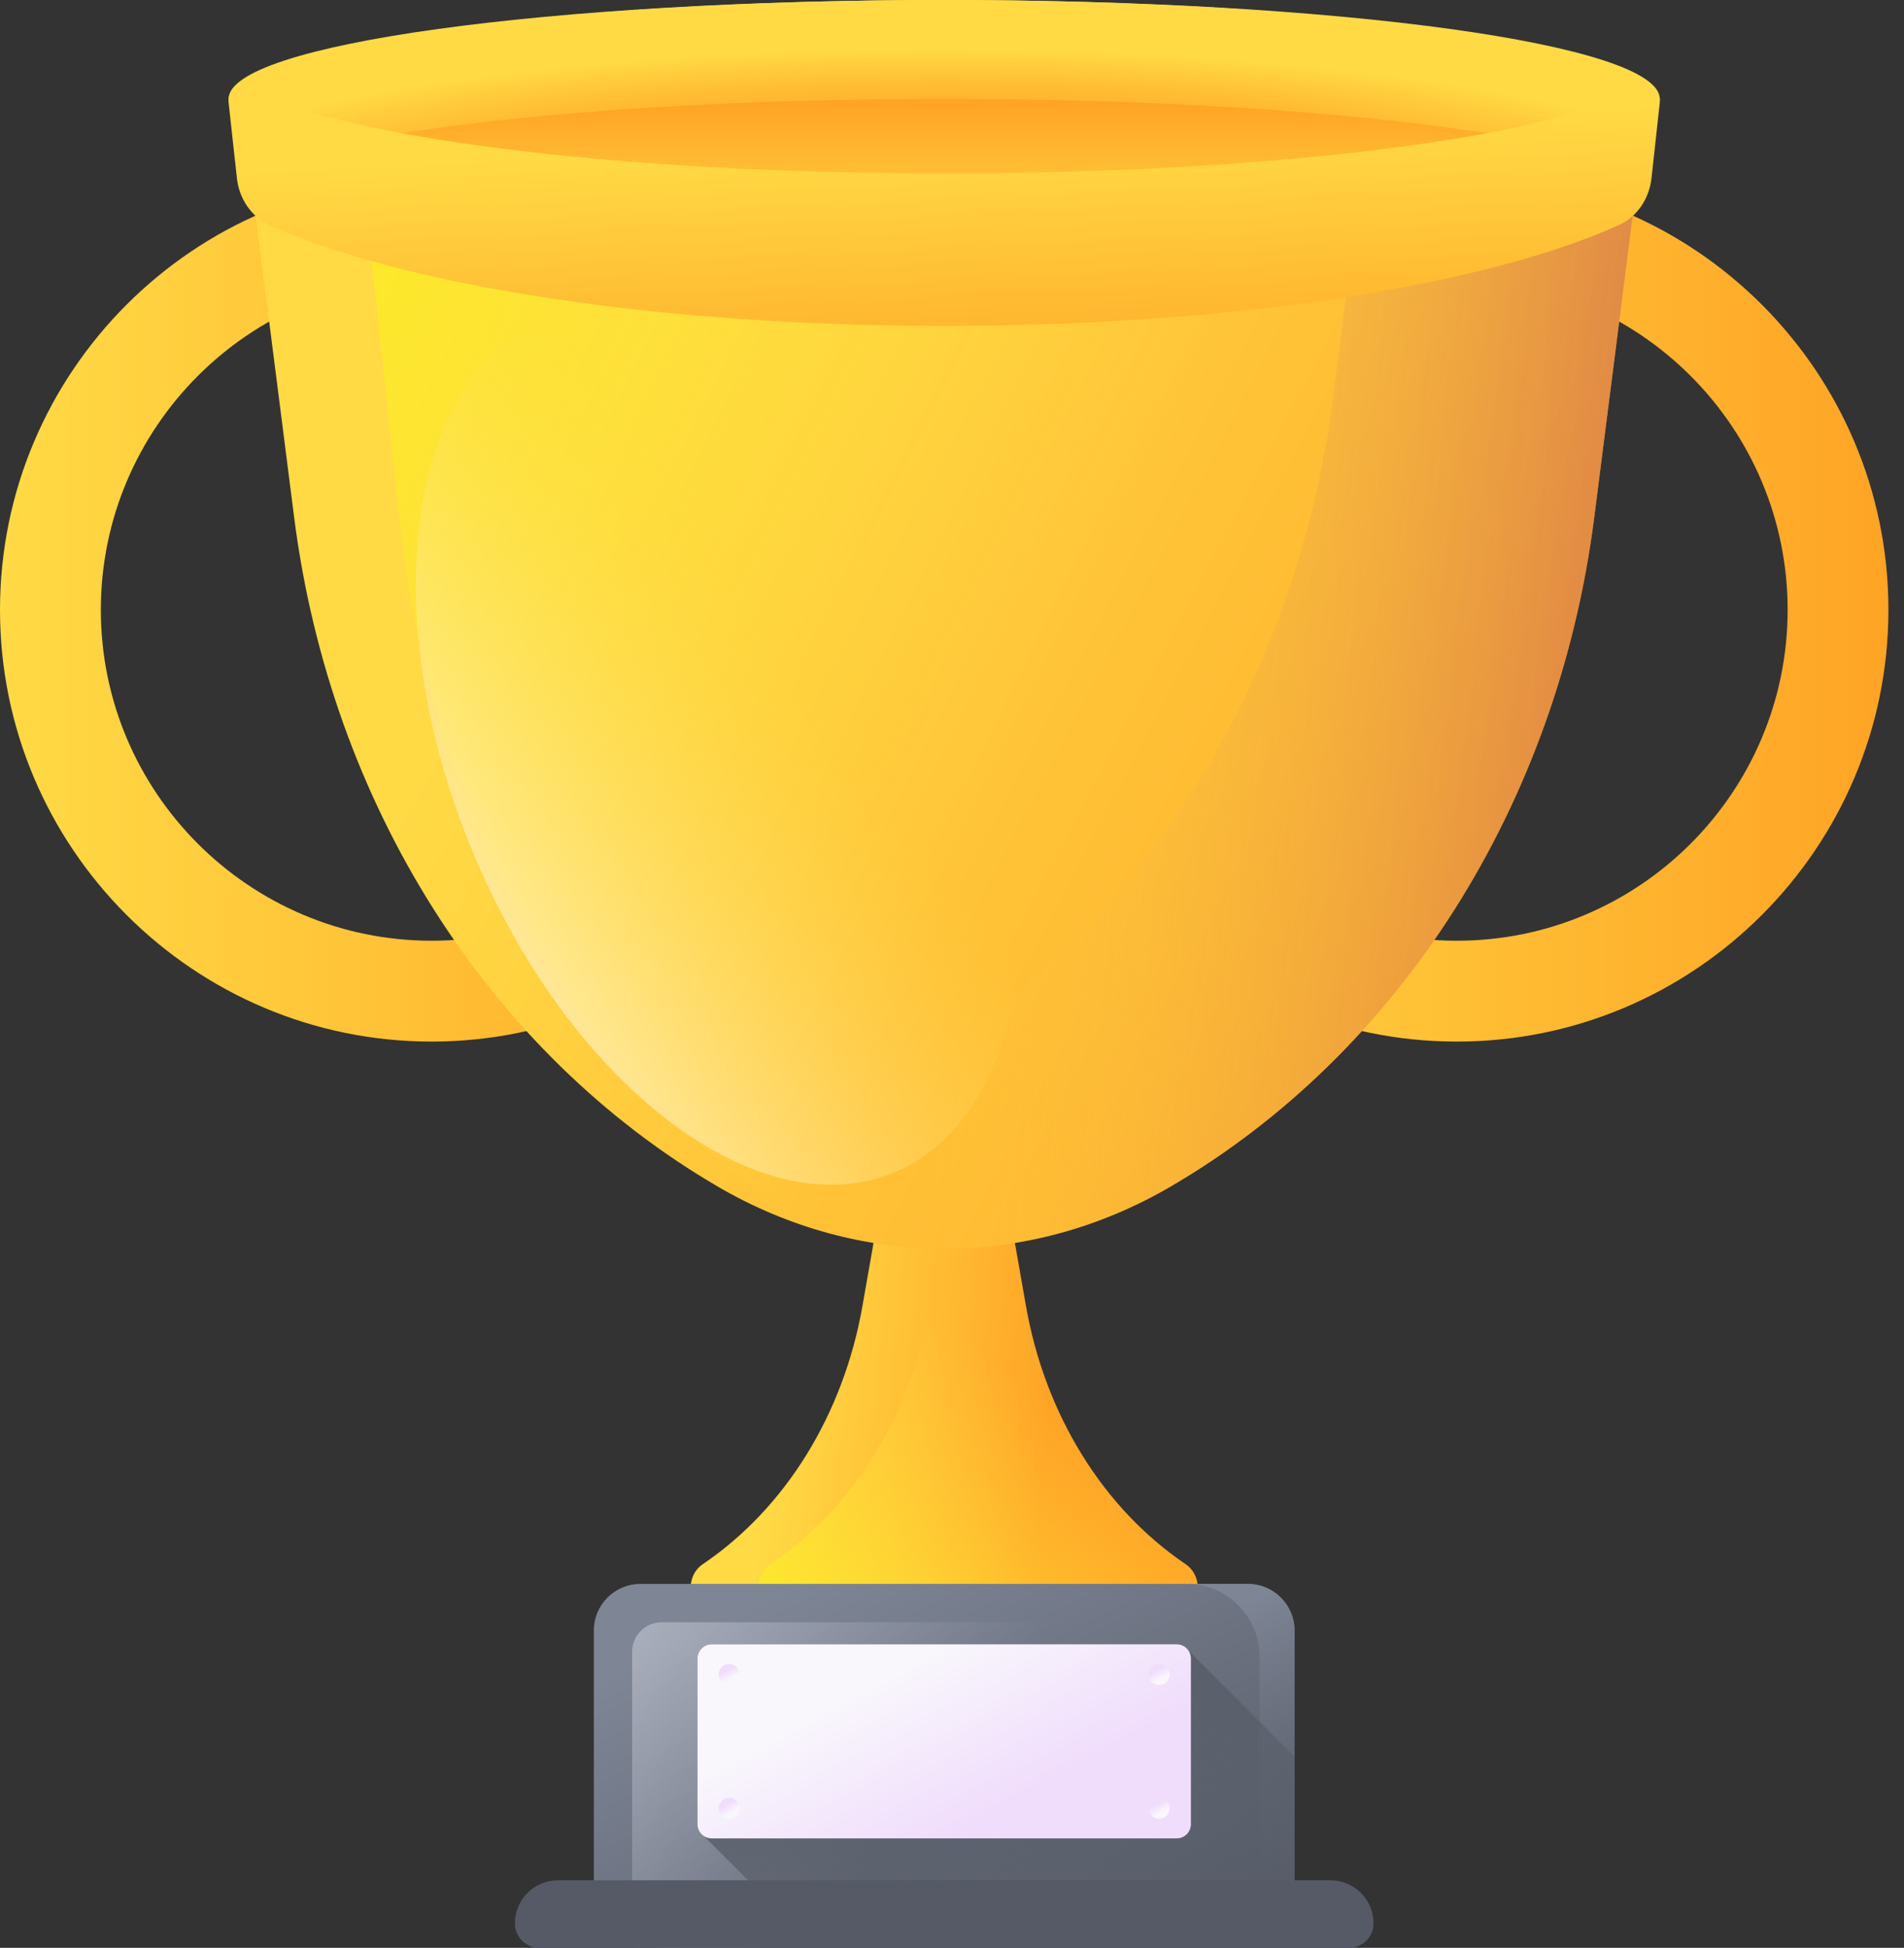 <svg width="44" height="45" viewBox="0 0 44 45" fill="none" xmlns="http://www.w3.org/2000/svg">
<rect x="0" y="0" width="44" height="45" fill="#333333" stroke="none"/>
<g id="trophy">
<path id="Vector" d="M23.71 30.174L23.293 27.803H20.347L19.93 30.174C19.49 32.678 18.148 34.846 16.241 36.136C15.742 36.473 15.949 37.356 16.527 37.356H27.113C27.691 37.356 27.898 36.473 27.399 36.136C25.492 34.846 24.15 32.678 23.71 30.174Z" fill="url(#paint0_linear_1_1756)"/>
<path id="Vector_2" d="M27.399 36.136C25.492 34.846 24.15 32.678 23.71 30.174L23.293 27.803H21.913L21.496 30.174C21.056 32.678 19.714 34.846 17.807 36.136C17.308 36.473 17.515 37.356 18.093 37.356H27.113C27.691 37.356 27.898 36.473 27.399 36.136Z" fill="url(#paint1_linear_1_1756)"/>
<path id="Vector_3" d="M9.975 24.063C4.475 24.063 0 19.588 0 14.088C0 8.588 4.475 4.114 9.975 4.114C15.475 4.114 19.949 8.588 19.949 14.088C19.949 19.588 15.475 24.063 9.975 24.063ZM9.975 6.443C5.759 6.443 2.33 9.873 2.33 14.088C2.33 18.304 5.759 21.733 9.975 21.733C14.19 21.733 17.619 18.304 17.619 14.088C17.619 9.873 14.19 6.443 9.975 6.443Z" fill="url(#paint2_linear_1_1756)"/>
<path id="Vector_4" d="M33.666 24.063C28.166 24.063 23.691 19.588 23.691 14.088C23.691 8.588 28.166 4.114 33.666 4.114C39.166 4.114 43.64 8.588 43.64 14.088C43.64 19.588 39.166 24.063 33.666 24.063ZM33.666 6.443C29.451 6.443 26.021 9.873 26.021 14.088C26.021 18.304 29.451 21.733 33.666 21.733C37.881 21.733 41.311 18.304 41.311 14.088C41.311 9.873 37.881 6.443 33.666 6.443Z" fill="url(#paint3_linear_1_1756)"/>
<path id="Vector_5" d="M38.074 2.284V2.289L38.064 2.366C38.064 2.368 38.063 2.371 38.063 2.373L36.841 11.956C35.999 18.569 32.352 24.323 27.046 27.416C23.772 29.325 19.867 29.325 16.593 27.416C13.94 25.869 11.702 23.658 10.022 21.006C8.341 18.355 7.22 15.262 6.798 11.956L5.576 2.373C5.576 2.371 5.575 2.368 5.575 2.366L5.565 2.289V2.284C5.565 1.023 12.842 0 21.82 0C30.797 0 38.074 1.023 38.074 2.284Z" fill="url(#paint4_linear_1_1756)"/>
<path id="Vector_6" d="M31.916 0.494L30.808 9.184C29.966 15.796 26.319 21.551 21.013 24.644C18.985 25.826 16.716 26.275 14.504 25.993C15.168 26.514 15.864 26.991 16.593 27.416C19.867 29.326 23.772 29.326 27.046 27.416C32.352 24.323 35.999 18.569 36.841 11.956L38.063 2.373C38.063 2.371 38.064 2.368 38.064 2.366L38.074 2.289V2.284C38.074 1.559 35.668 0.913 31.916 0.494Z" fill="url(#paint5_linear_1_1756)"/>
<path id="Vector_7" d="M35.45 2.284V2.289L35.441 2.366C35.441 2.368 35.44 2.371 35.44 2.373L34.416 11.956C33.709 18.569 30.652 24.323 26.203 27.416C23.457 29.325 20.183 29.325 17.438 27.416C15.214 25.869 13.337 23.658 11.928 21.006C10.519 18.355 9.579 15.262 9.225 11.956L8.201 2.373C8.201 2.371 8.2 2.368 8.2 2.366L8.191 2.289V2.284C8.191 1.023 14.293 0 21.82 0C29.348 0 35.45 1.023 35.45 2.284Z" fill="url(#paint6_linear_1_1756)"/>
<path id="Vector_8" d="M38.356 2.284V2.289C38.356 2.315 38.351 2.34 38.345 2.366C38.345 2.368 38.344 2.371 38.344 2.373C38.007 3.595 30.738 4.57 21.819 4.57C12.901 4.57 5.631 3.595 5.295 2.373C5.295 2.371 5.294 2.368 5.294 2.366C5.287 2.34 5.283 2.315 5.283 2.289V2.284C5.283 1.023 12.686 0 21.819 0C30.953 0 38.356 1.023 38.356 2.284Z" fill="url(#paint7_radial_1_1756)"/>
<path id="Vector_9" d="M36.145 3.427C33.286 2.744 27.942 2.285 21.82 2.285C15.698 2.285 10.354 2.744 7.495 3.427C10.355 4.111 15.699 4.57 21.82 4.57C27.941 4.57 33.285 4.111 36.145 3.427Z" fill="url(#paint8_linear_1_1756)"/>
<path id="Vector_10" d="M21.82 4.006C14.169 4.006 7.723 3.164 5.77 2.015C5.533 1.876 5.252 2.084 5.283 2.373L5.475 4.117C5.527 4.599 5.815 5.013 6.228 5.2C9.303 6.59 15.134 7.528 21.82 7.528C28.506 7.528 34.336 6.59 37.411 5.2C37.825 5.013 38.112 4.599 38.165 4.117L38.356 2.373C38.388 2.084 38.106 1.876 37.87 2.015C35.917 3.164 29.471 4.006 21.82 4.006Z" fill="url(#paint9_linear_1_1756)"/>
<path id="Vector_11" d="M28.841 45H14.8C14.205 45 13.723 44.518 13.723 43.923V37.669C13.723 37.074 14.205 36.592 14.8 36.592H28.841C29.435 36.592 29.917 37.074 29.917 37.669V43.923C29.917 44.518 29.435 45 28.841 45Z" fill="url(#paint10_linear_1_1756)"/>
<path id="Vector_12" d="M15.29 37.478C14.913 37.478 14.608 37.783 14.608 38.16V44.205C14.608 44.439 14.656 44.662 14.743 44.865C14.945 44.952 15.168 45 15.403 45H28.235C29.164 45 29.916 44.247 29.916 43.319V38.273C29.916 38.038 29.868 37.815 29.781 37.613C29.579 37.526 29.356 37.478 29.121 37.478H15.29V37.478Z" fill="url(#paint11_linear_1_1756)"/>
<path id="Vector_13" d="M28.832 36.592H27.427C28.355 36.592 29.107 37.345 29.107 38.273V43.319C29.107 44.248 28.355 45 27.427 45H28.236C29.165 45 29.917 44.248 29.917 43.319V37.678C29.917 37.078 29.431 36.592 28.832 36.592Z" fill="url(#paint12_linear_1_1756)"/>
<path id="Vector_14" d="M29.917 43.923V40.583L27.459 38.124C27.399 38.042 27.302 37.987 27.193 37.987H16.447C16.265 37.987 16.118 38.135 16.118 38.316V42.142C16.118 42.252 16.173 42.349 16.256 42.408L18.847 45H28.84C29.435 45 29.917 44.518 29.917 43.923Z" fill="url(#paint13_linear_1_1756)"/>
<path id="Vector_15" d="M31.176 45H12.463C12.151 45 11.899 44.747 11.899 44.435C11.899 43.885 12.344 43.439 12.894 43.439H30.745C31.295 43.439 31.741 43.885 31.741 44.435C31.741 44.747 31.488 45 31.176 45Z" fill="#555A66"/>
<path id="Vector_16" d="M27.193 42.471H16.447C16.265 42.471 16.118 42.324 16.118 42.142V38.316C16.118 38.135 16.265 37.987 16.447 37.987H27.193C27.374 37.987 27.521 38.135 27.521 38.316V42.142C27.521 42.324 27.374 42.471 27.193 42.471Z" fill="url(#paint14_linear_1_1756)"/>
<path id="Vector_17" d="M16.853 38.927C16.987 38.927 17.096 38.818 17.096 38.684C17.096 38.549 16.987 38.44 16.853 38.44C16.718 38.44 16.609 38.549 16.609 38.684C16.609 38.818 16.718 38.927 16.853 38.927Z" fill="url(#paint15_linear_1_1756)"/>
<path id="Vector_18" d="M26.787 38.927C26.921 38.927 27.03 38.818 27.03 38.684C27.03 38.549 26.921 38.44 26.787 38.44C26.653 38.44 26.544 38.549 26.544 38.684C26.544 38.818 26.653 38.927 26.787 38.927Z" fill="url(#paint16_linear_1_1756)"/>
<path id="Vector_19" d="M16.853 42.018C16.987 42.018 17.096 41.909 17.096 41.775C17.096 41.64 16.987 41.531 16.853 41.531C16.718 41.531 16.609 41.64 16.609 41.775C16.609 41.909 16.718 42.018 16.853 42.018Z" fill="url(#paint17_linear_1_1756)"/>
<path id="Vector_20" d="M26.787 42.018C26.921 42.018 27.03 41.909 27.03 41.775C27.03 41.64 26.921 41.531 26.787 41.531C26.653 41.531 26.544 41.64 26.544 41.775C26.544 41.909 26.653 42.018 26.787 42.018Z" fill="url(#paint18_linear_1_1756)"/>
<path id="Vector_21" d="M12.574 7.411C15.733 6.115 20.101 9.471 22.33 14.906C24.559 20.34 23.804 25.797 20.645 27.092C17.486 28.387 13.119 25.032 10.89 19.597C8.661 14.162 9.415 8.706 12.574 7.411Z" fill="url(#paint19_linear_1_1756)"/>
</g>
<defs>
<linearGradient id="paint0_linear_1_1756" x1="17.809" y1="32.381" x2="24.202" y2="32.989" gradientUnits="userSpaceOnUse">
<stop stop-color="#FFDA45"/>
<stop offset="1" stop-color="#FFA425"/>
</linearGradient>
<linearGradient id="paint1_linear_1_1756" x1="24.555" y1="32.68" x2="18.684" y2="39.9" gradientUnits="userSpaceOnUse">
<stop stop-color="#FFDA45" stop-opacity="0"/>
<stop offset="1" stop-color="#FCEE21"/>
</linearGradient>
<linearGradient id="paint2_linear_1_1756" x1="0" y1="14.088" x2="19.949" y2="14.088" gradientUnits="userSpaceOnUse">
<stop stop-color="#FFDA45"/>
<stop offset="1" stop-color="#FFA425"/>
</linearGradient>
<linearGradient id="paint3_linear_1_1756" x1="23.691" y1="14.088" x2="43.64" y2="14.088" gradientUnits="userSpaceOnUse">
<stop stop-color="#FFDA45"/>
<stop offset="1" stop-color="#FFA425"/>
</linearGradient>
<linearGradient id="paint4_linear_1_1756" x1="14.771" y1="8.097" x2="40.929" y2="21.857" gradientUnits="userSpaceOnUse">
<stop stop-color="#FFDA45"/>
<stop offset="1" stop-color="#FFA425"/>
</linearGradient>
<linearGradient id="paint5_linear_1_1756" x1="22.716" y1="14.296" x2="44.632" y2="16.398" gradientUnits="userSpaceOnUse">
<stop stop-color="#FFDA45" stop-opacity="0"/>
<stop offset="1" stop-color="#B53759"/>
</linearGradient>
<linearGradient id="paint6_linear_1_1756" x1="25.287" y1="14.144" x2="5.853" y2="4.554" gradientUnits="userSpaceOnUse">
<stop stop-color="#FFDA45" stop-opacity="0"/>
<stop offset="1" stop-color="#FCEE21"/>
</linearGradient>
<radialGradient id="paint7_radial_1_1756" cx="0" cy="0" r="1" gradientUnits="userSpaceOnUse" gradientTransform="translate(21.722 4.662) scale(18.492 3.513)">
<stop stop-color="#FFA425"/>
<stop offset="0.366" stop-color="#FFA727"/>
<stop offset="0.593" stop-color="#FFAF2C"/>
<stop offset="0.781" stop-color="#FFBE34"/>
<stop offset="0.948" stop-color="#FFD240"/>
<stop offset="1" stop-color="#FFDA45"/>
</radialGradient>
<linearGradient id="paint8_linear_1_1756" x1="21.82" y1="5.709" x2="21.82" y2="2.412" gradientUnits="userSpaceOnUse">
<stop stop-color="#FFDA45"/>
<stop offset="1" stop-color="#FFA425"/>
</linearGradient>
<linearGradient id="paint9_linear_1_1756" x1="21.861" y1="3.209" x2="22.171" y2="9.918" gradientUnits="userSpaceOnUse">
<stop stop-color="#FFDA45"/>
<stop offset="1" stop-color="#FFA425"/>
</linearGradient>
<linearGradient id="paint10_linear_1_1756" x1="19.466" y1="36.053" x2="24.817" y2="46.834" gradientUnits="userSpaceOnUse">
<stop stop-color="#7E8595"/>
<stop offset="1" stop-color="#555A66"/>
</linearGradient>
<linearGradient id="paint11_linear_1_1756" x1="21.738" y1="40.845" x2="9.624" y2="31.75" gradientUnits="userSpaceOnUse">
<stop stop-color="#BEC3D2" stop-opacity="0"/>
<stop offset="0.221" stop-color="#C5C9D7" stop-opacity="0.221"/>
<stop offset="0.534" stop-color="#D7DAE3" stop-opacity="0.534"/>
<stop offset="0.901" stop-color="#F6F6F8" stop-opacity="0.901"/>
<stop offset="1" stop-color="white"/>
</linearGradient>
<linearGradient id="paint12_linear_1_1756" x1="27.023" y1="37.889" x2="30.106" y2="44.102" gradientUnits="userSpaceOnUse">
<stop stop-color="#7E8595"/>
<stop offset="1" stop-color="#555A66" stop-opacity="0"/>
</linearGradient>
<linearGradient id="paint13_linear_1_1756" x1="25.075" y1="47.422" x2="21.904" y2="38.124" gradientUnits="userSpaceOnUse">
<stop stop-color="#555A66" stop-opacity="0"/>
<stop offset="1" stop-color="#555A66"/>
</linearGradient>
<linearGradient id="paint14_linear_1_1756" x1="20.859" y1="38.44" x2="22.735" y2="41.933" gradientUnits="userSpaceOnUse">
<stop stop-color="#F9F7FC"/>
<stop offset="1" stop-color="#F0DDFC"/>
</linearGradient>
<linearGradient id="paint15_linear_1_1756" x1="16.904" y1="38.779" x2="16.804" y2="38.593" gradientUnits="userSpaceOnUse">
<stop stop-color="#F9F7FC"/>
<stop offset="1" stop-color="#F0DDFC"/>
</linearGradient>
<linearGradient id="paint16_linear_1_1756" x1="26.838" y1="38.779" x2="26.738" y2="38.593" gradientUnits="userSpaceOnUse">
<stop stop-color="#F9F7FC"/>
<stop offset="1" stop-color="#F0DDFC"/>
</linearGradient>
<linearGradient id="paint17_linear_1_1756" x1="16.904" y1="41.87" x2="16.804" y2="41.684" gradientUnits="userSpaceOnUse">
<stop stop-color="#F9F7FC"/>
<stop offset="1" stop-color="#F0DDFC"/>
</linearGradient>
<linearGradient id="paint18_linear_1_1756" x1="26.838" y1="41.87" x2="26.738" y2="41.684" gradientUnits="userSpaceOnUse">
<stop stop-color="#F9F7FC"/>
<stop offset="1" stop-color="#F0DDFC"/>
</linearGradient>
<linearGradient id="paint19_linear_1_1756" x1="18.867" y1="15.66" x2="7.587" y2="23.726" gradientUnits="userSpaceOnUse">
<stop stop-color="#FFDA45" stop-opacity="0"/>
<stop offset="1" stop-color="white"/>
</linearGradient>
</defs>
</svg>
